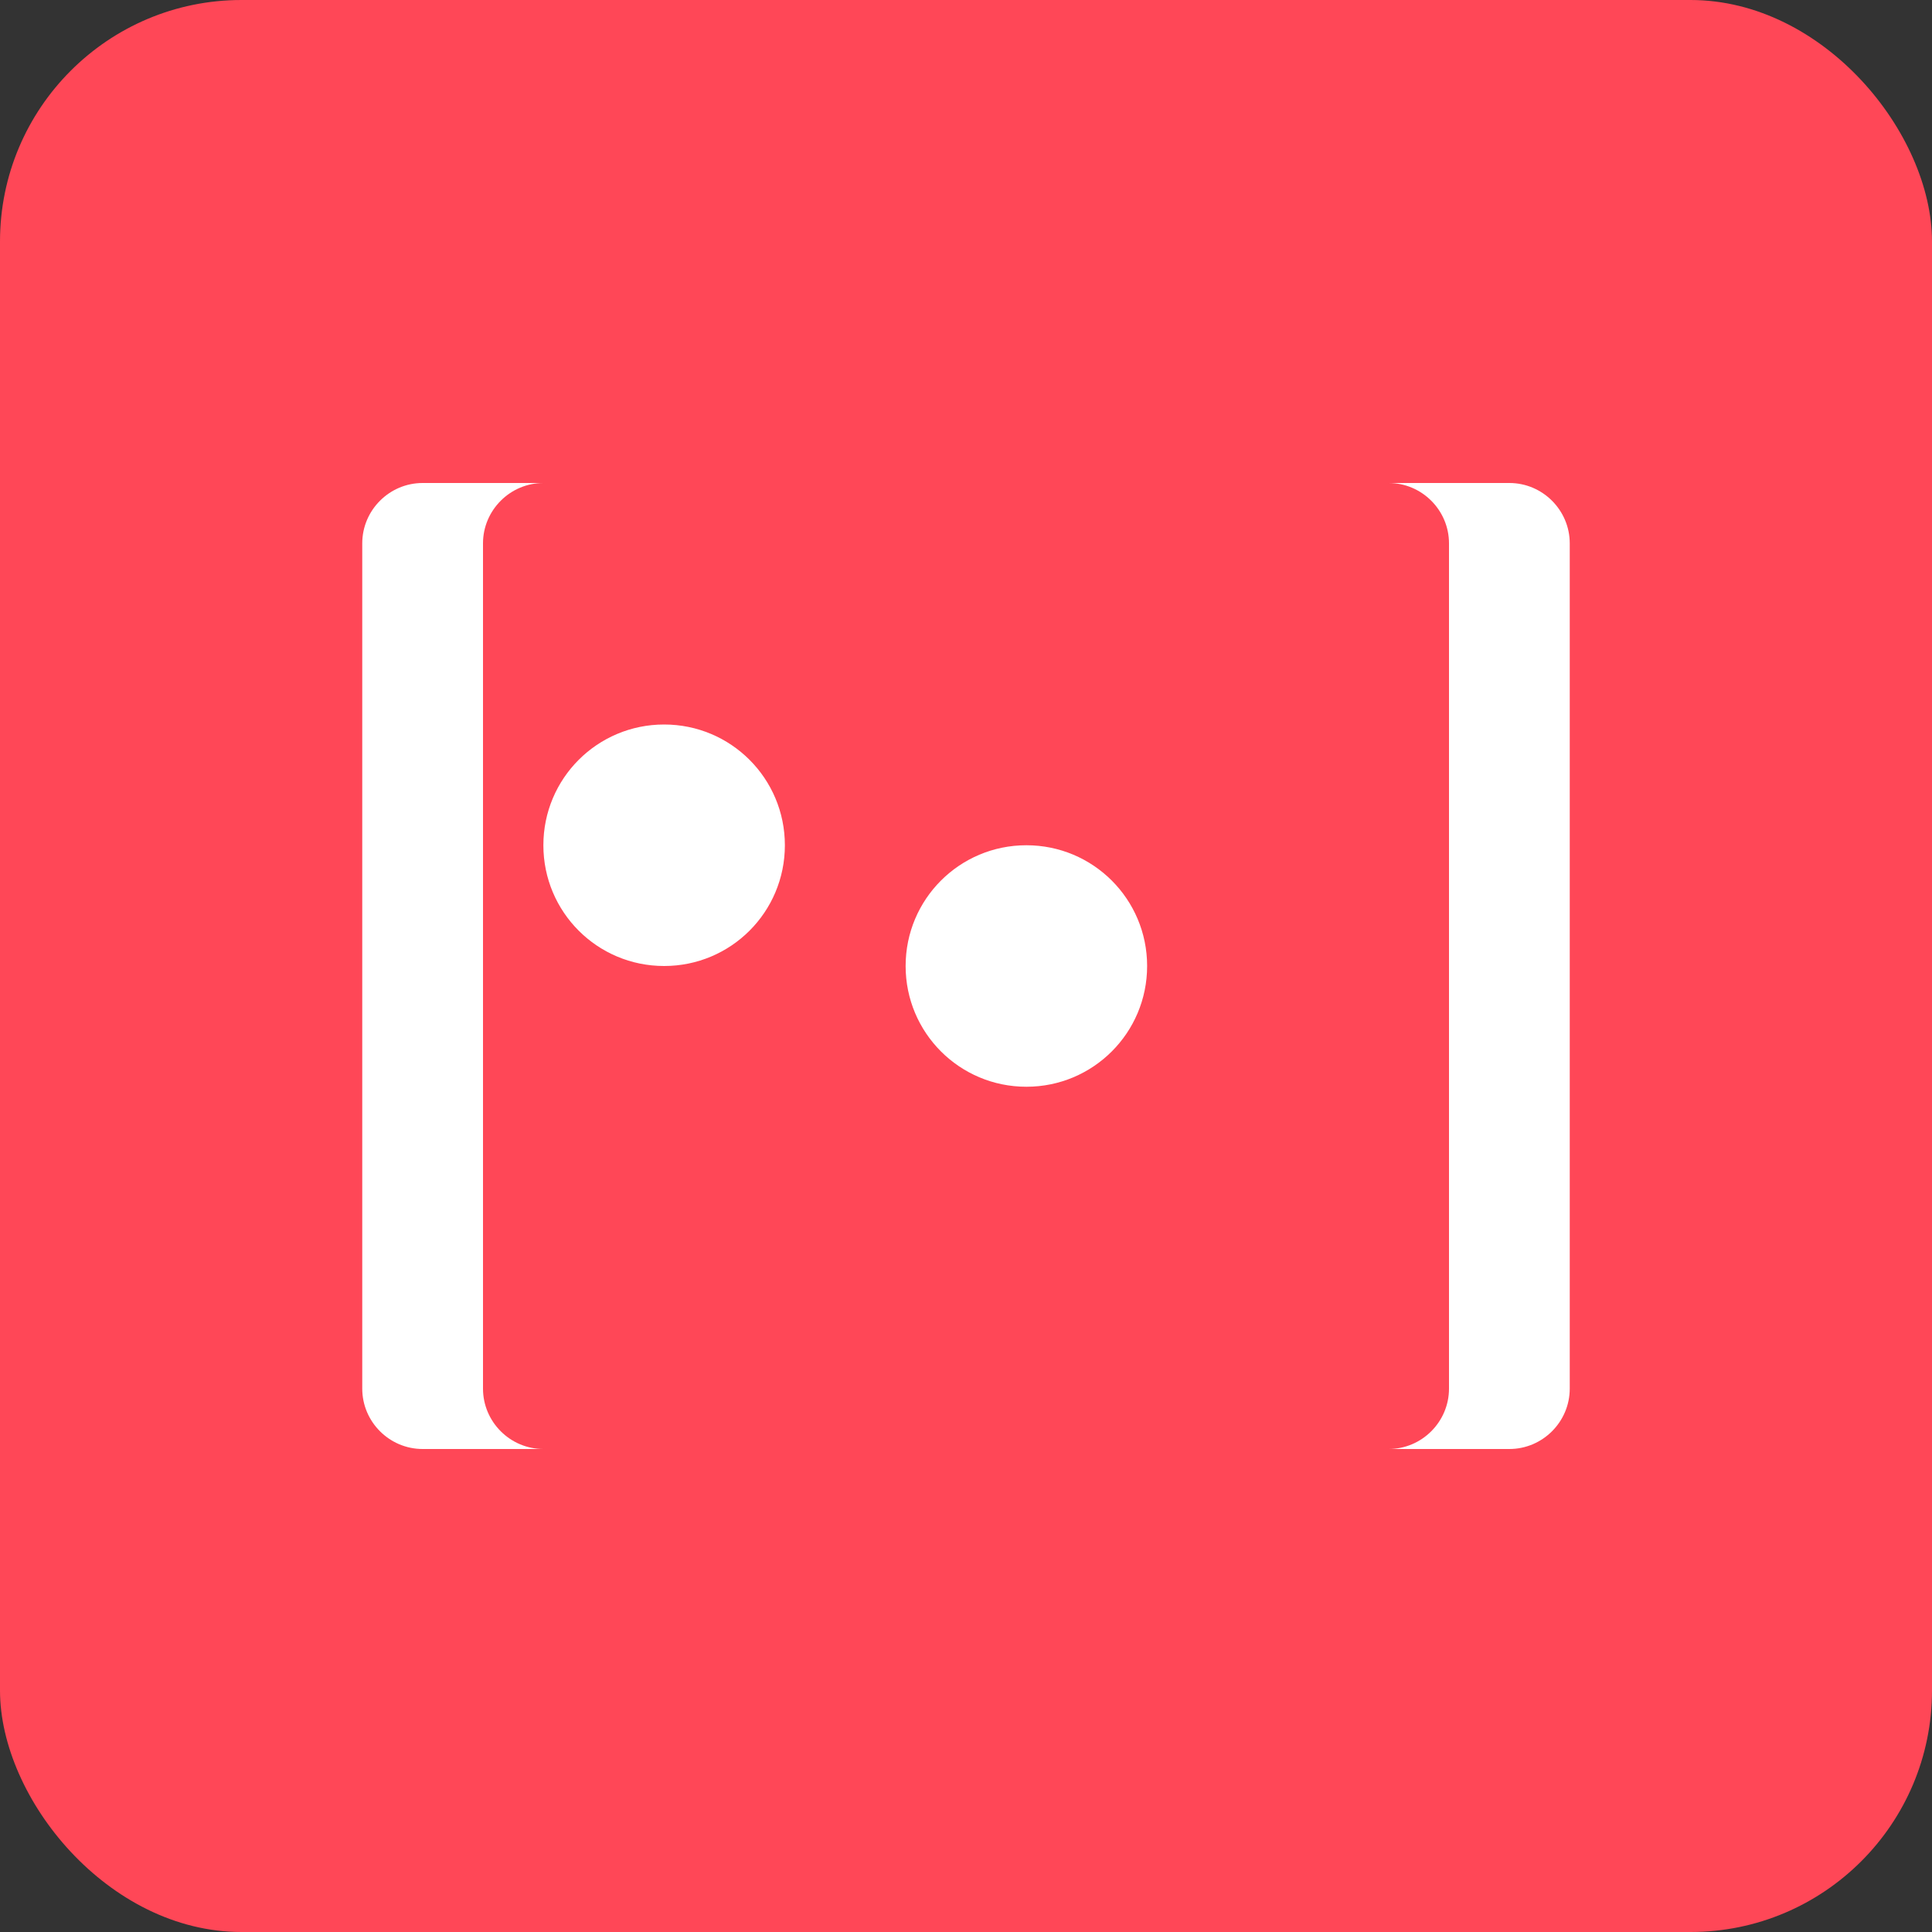<svg xmlns="http://www.w3.org/2000/svg" viewBox="0 0 512 512">
    <rect x="0" y="0" width="512" height="512" fill="#333333" stroke="none"/>
    <rect width="512" height="512" fill="#ff4757" rx="64"/>
    <!-- Font Awesome Dice Icon -->
    <path fill="white" d="M400 128H112c-8.8 0-16 7.2-16 16v224c0 8.8 7.2 16 16 16h288c8.8 0 16-7.2 16-16V144c0-8.8-7.2-16-16-16zM272 288c-17.7 0-32-14.3-32-32s14.3-32 32-32 32 14.3 32 32-14.3 32-32 32zm-96-96c17.7 0 32 14.3 32 32s-14.3 32-32 32-32-14.3-32-32 14.3-32 32-32zm192 192H144c-8.8 0-16-7.2-16-16V144c0-8.8 7.2-16 16-16h224c8.8 0 16 7.2 16 16v224c0 8.8-7.2 16-16 16z"/>
</svg>
